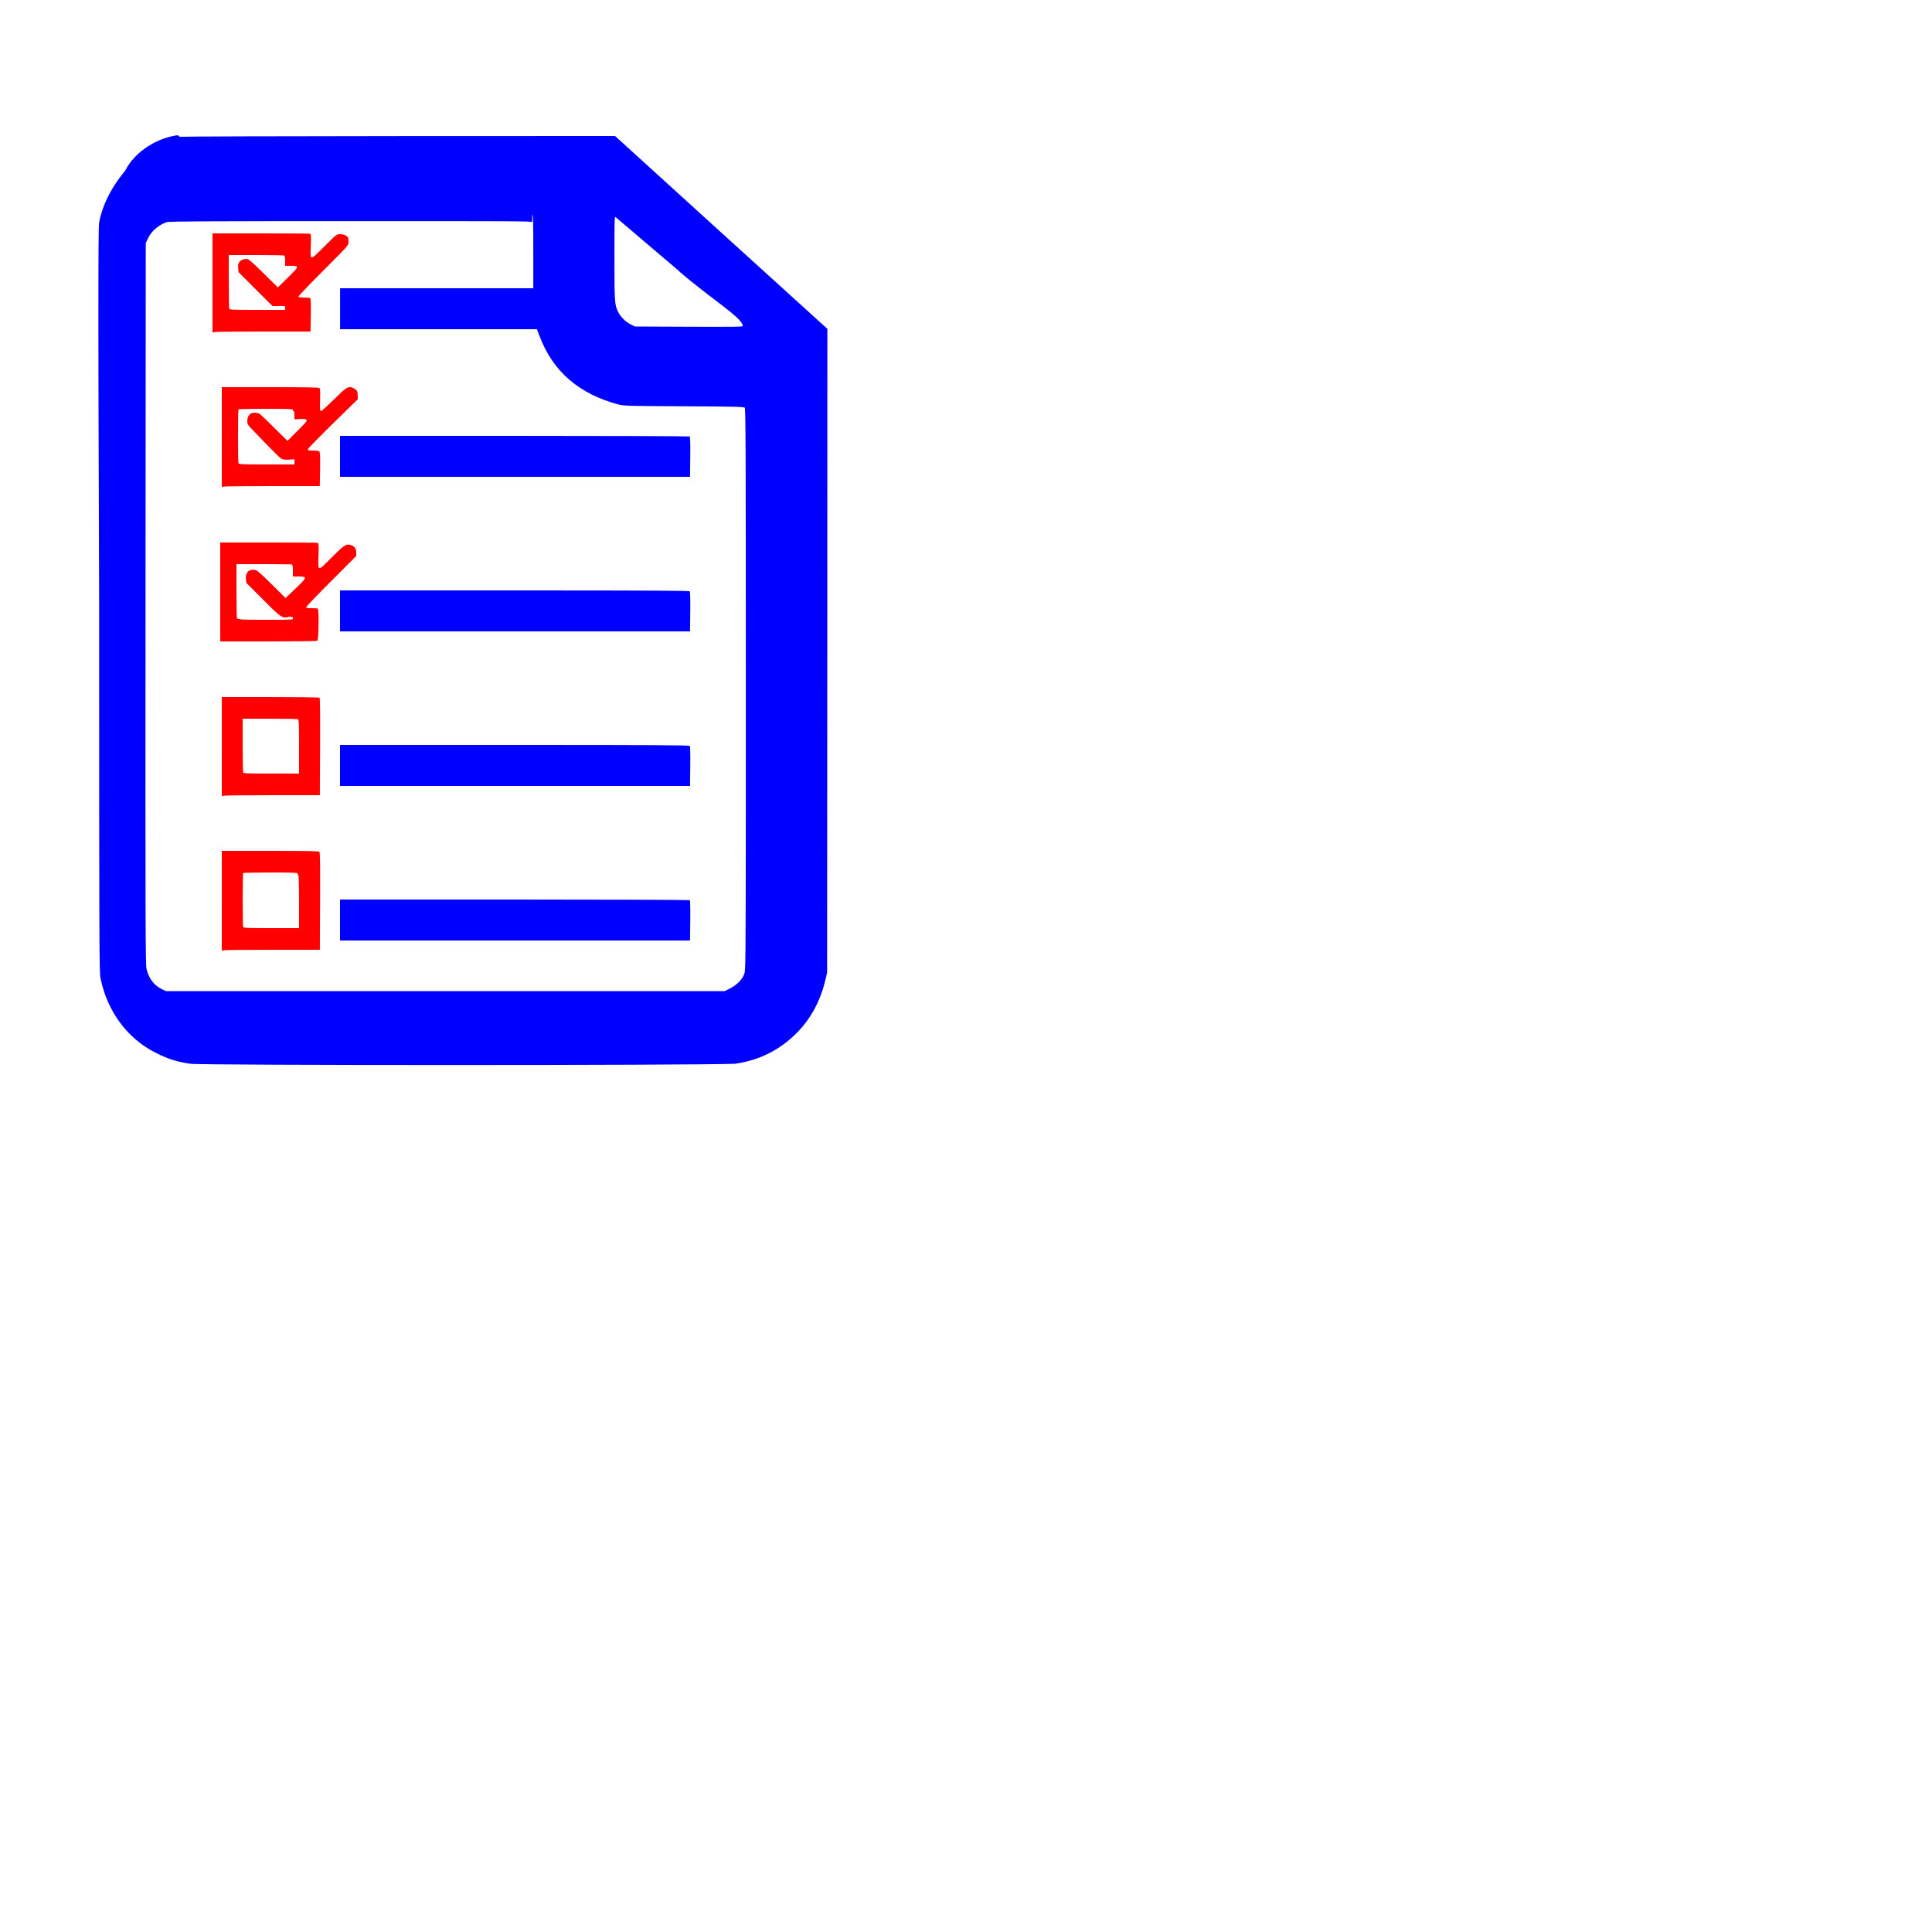 <?xml version='1.0' encoding="UTF-8"?>
<svg width="1000" height="1000" 
     xmlns="http://www.w3.org/2000/svg" 
     xmlns:ev="http://www.w3.org/2001/xml-events"
     xmlns:xlink="http://www.w3.org/1999/xlink"  > 
<g transform="translate(0,550) scale(0.04,-0.04)"
 >

<!--основа-->
<path d="M2300 12000 c-250 -30 -550 -200 -680 -458 -154 -187 -283 -401 -337
-667 -7 -67 -18 -252 0 -4890 0 -4670 1 -4813 19 -4900 89 -426 348 -775
711 -957 162 -82 276 -118 450 -143 150 -22 6500 -22 7050 0 230 33 433 113
612 241 287 207 472 488 557 849 l21 90 2 4165 1 4165 -106 96 c-89 79 -2200
1997 -2539 2306 l-102 93 -2793 -1 c-1536 -1 -2814 -5 -2839 -9z m4587 -1024
c12 -12 14 -91 14 -485 l0 -471 -1250 0 -1250 0 0 -265 0 -265 1274 0 1273 0
33 -87 c175 -469 522 -751 1013 -885 89 -21 118 -22 861 -25 634 -3 771 -7
782 -18 12 -11 14 -570 14 -3672 0 -2439 0 -3501 -11 -3598 0 -109 -103
-201 -204 -251 l-60 -29 -3765 0 -3465 0 -56 28 c-97 47 -162 133 -193 254
-15 55 -16 501 -14 4730 l3 4668 27 57 c48 103 144 180 247 214 36 10 532 13
2529 13 1880 0 2185 0 2198 -13z m1904 -740 c443 -379 812 -595 820 -703 13
-12 -86 -13 -690 -11 l-705 3 -56 28 c-62 30 -126 93 -158 154 -49 97 -51 124
-51 703 0 513 0 542 17 529 10 -8 380 -324 823 -700z" fill="blue"/>

<!--квадраты с галочкой-->
<path d="M2750 10089 l0 -641 31 6 c17 3 303 6 634 6 l603 0 4 213 c2 134 -1
215 -7 219 -5 4 -42 8 -82 8 -58 0 -71 3 -69 15 1 9 147 161 324 338 319 319
322 323 322 364 0 23 -3 49 -6 58 -10 24 -58 45 -105 45 -42 0 -47 -4 -205
-162 -190 -189 -179 -190 -172 27 4 109 2 135 -10 140 -7 3 -295 5 -638 5
l-624 0 0 -641z m924 355 c12 -5 16 -21 16 -70 l0 -64 70 0 c115 0 114 -6 -34
-151 l-131 -128 -180 178 c-99 98 -191 182 -203 186 -38 11 -89 -3 -113 -33
-17 -22 -20 -37 -17 -81 l5 -53 220 -220 220 -219 69 1 c96 2 94 3 94 -25 l0
-25 -359 0 c-318 0 -360 2 -365 16 -3 9 -6 168 -6 355 l0 339 349 0 c192 0
356 -3 365 -6z" fill="red"/>


<path d="M2870 8094 l0 -646 31 6 c17 3 303 6 634 6 l603 0 4 218 c2 157 0
220 -9 230 -7 7 -38 12 -81 12 -61 0 -70 2 -68 17 2 10 148 159 325 333 l322
315 -3 55 c-3 49 -6 56 -37 77 -61 41 -93 32 -175 -45 -266 -256 -261 -251
-270 -235 -5 9 -7 75 -4 147 3 99 1 135 -8 144 -10 9 -168 12 -639 12 l-625 0
0 -646z m920 351 c0 -8 5 -15 10 -15 6 0 10 -24 10 -54 l0 -53 69 5 c53 3 73
1 85 -10 13 -13 -1 -30 -115 -144 l-129 -129 -168 166 c-92 92 -178 174 -192
183 -13 9 -43 16 -66 16 -58 0 -94 -41 -94 -107 0 -43 4 -50 78 -126 264 -275
340 -351 366 -364 20 -11 49 -14 97 -11 l69 5 0 -34 0 -33 -359 0 c-318 0
-360 2 -365 16 -8 21 -8 689 1 697 3 4 163 7 355 7 303 0 348 -2 348 -15z" fill="red"/>

<path d="M2850 6090 l0 -640 623 0 c342 0 627 4 633 8 18 11 23 410 6 417 -8
3 -44 5 -82 5 -56 0 -68 3 -66 15 1 9 147 161 324 338 l322 323 0 45 c0 51
-26 84 -76 98 -55 15 -84 -4 -246 -166 -184 -184 -173 -187 -166 42 3 117 2
145 -10 150 -7 3 -295 5 -638 5 l-624 0 0 -640z m924 354 c13 -5 16 -22 16
-80 l0 -74 70 0 c120 0 119 -7 -32 -152 l-133 -127 -180 179 c-145 143 -187
180 -215 185 -78 14 -126 -33 -118 -116 l5 -51 214 -214 c233 -234 253 -248
330 -227 23 6 39 6 39 1 0 -5 5 -6 10 -3 6 3 10 -3 10 -14 10 -21 -3 -21 -359
-21 -318 0 -300 2 -365 16 -3 9 -6 171 -6 360 l0 344 349 0 c192 0 356 -3 365
-3z" fill="red"/>

<!--квадраты-->
<path d="M2870 4089 l0 -641 31 6 c17 3 303 6 635 6 l603 0 3 628 c2 410 0
630 -7 634 -5 4 -292 8 -637 8 l-628 0 0 -641z m984 355 c14 -5 16 -46 16
-355 l0 -349 -359 0 c-318 0 -360 2 -365 16 -3 9 -6 168 -6 355 l0 339 349 0
c192 0 356 -3 365 -6z" fill="red"/>

<path d="M2870 2094 l0 -646 31 6 c17 3 303 6 635 6 l603 0 3 628 c2 471 0
630 -9 640 -9 9 -150 12 -637 12 l-626 0 0 -646z m980 351 c0 -8 5 -15 10 -15
6 0 10 -122 10 -345 l0 -345 -359 0 c-318 0 -360 2 -365 16 -8 21 -8 689 1
697 3 4 163 7 355 7 303 0 348 -2 348 -15z" fill="red"/>

<!--полоски-->
<path d="M4400 7845 l0 -265 2265 0 2264 0 3 258 c2 163 -1 260 -7 264 -5 4
-1026 8 -2267 8 l-2258 0 0 -260z" fill="blue"/>

<path d="M4400 5845 l0 -265 2265 0 2264 0 3 253 c2 138 -1 258 -6 265 -7 9
-472 12 -2267 12 l-2259 0 0 -260z" fill="blue"/>


<path d="M4400 3845 l0 -265 2265 0 2264 0 3 253 c2 138 -1 258 -6 265 -7 9
-472 12 -2267 12 l-2259 0 0 -260z" fill="blue"/>


<path d="M4400 1845 l0 -265 2265 0 2264 0 3 258 c2 163 -1 260 -7 264 -5 4
-1026 8 -2267 8 l-2258 0 0 -260z" fill="blue"/>
</g>
</svg>
